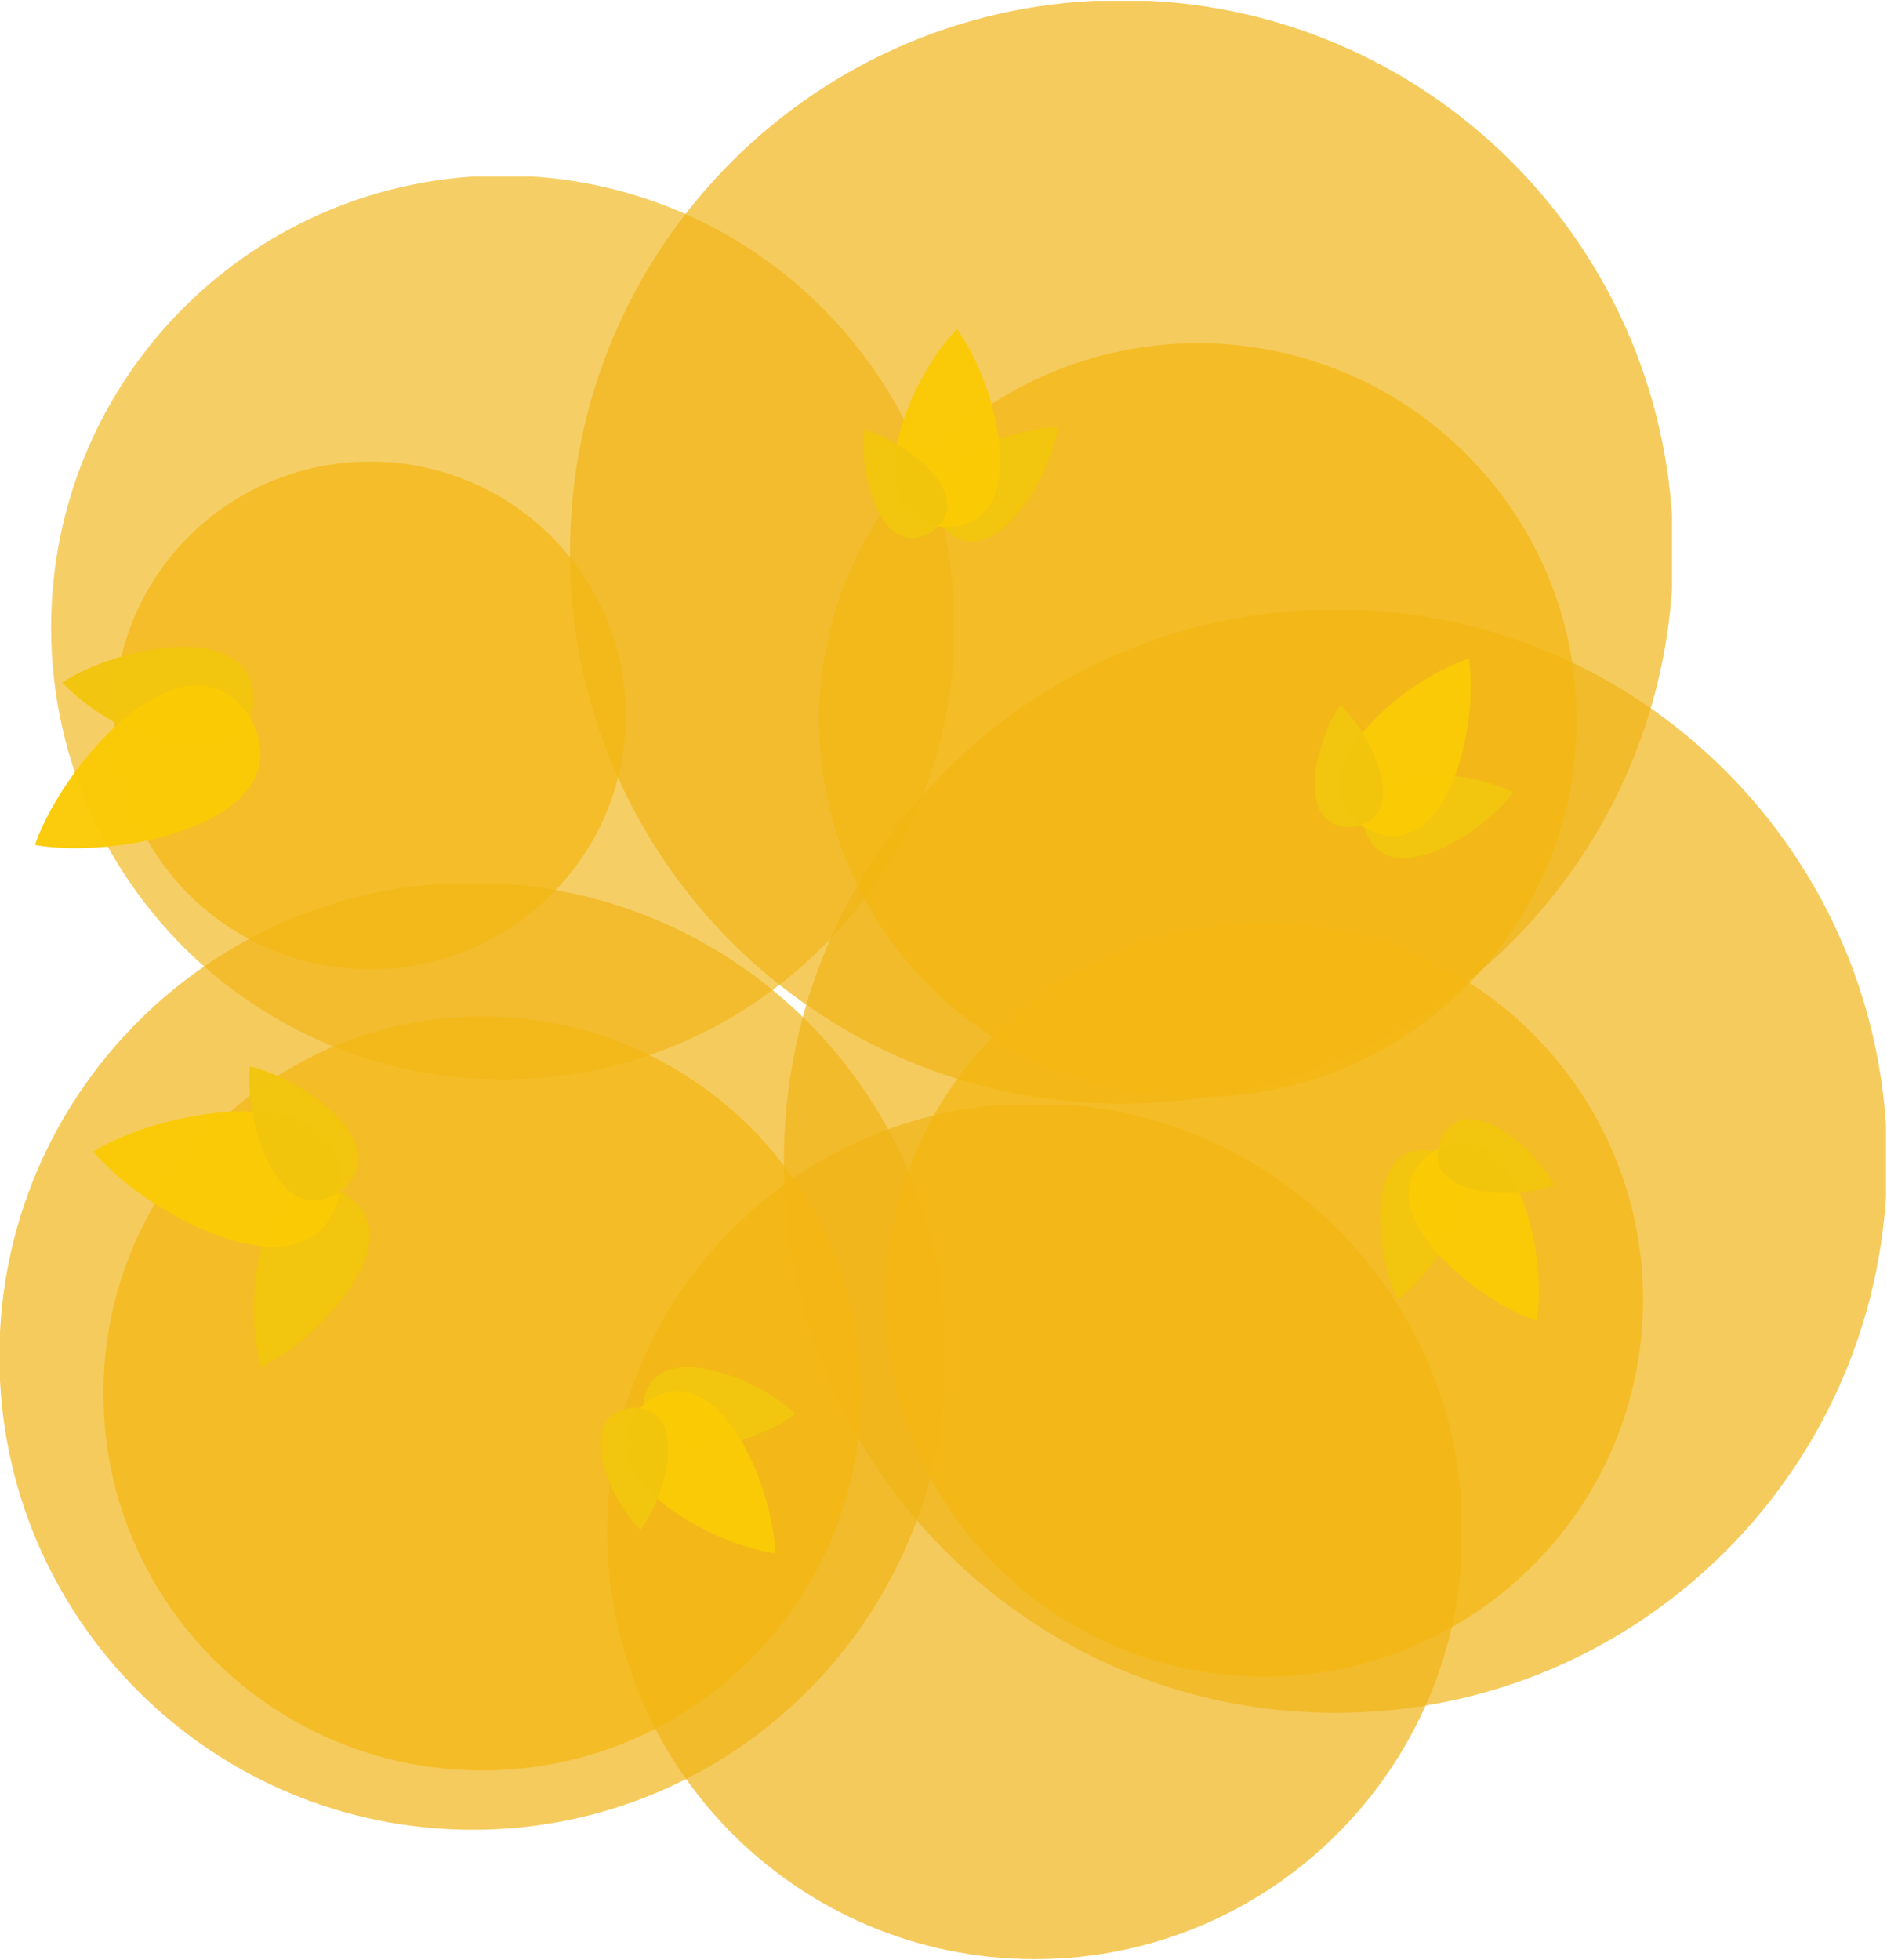 <?xml version="1.0" encoding="UTF-8" standalone="no"?>
<!-- Created with Inkscape (http://www.inkscape.org/) -->

<svg
   version="1.1"
   id="svg1"
   width="511.987"
   height="531.601"
   viewBox="0 0 511.987 531.601"
   sodipodi:docname="birch_tree_leaves_2.svg"
   inkscape:version="1.4.2 (1:1.4.2+202505120737+ebf0e940d0)"
   xmlns:inkscape="http://www.inkscape.org/namespaces/inkscape"
   xmlns:sodipodi="http://sodipodi.sourceforge.net/DTD/sodipodi-0.dtd"
   xmlns="http://www.w3.org/2000/svg"
   xmlns:svg="http://www.w3.org/2000/svg">
  <defs
     id="defs1">
    <inkscape:path-effect
       effect="spiro"
       id="path-effect19494"
       is_visible="true"
       lpeversion="1" />
    <clipPath
       clipPathUnits="userSpaceOnUse"
       id="clipPath335">
      <path
         d="M 0,1024.578 H 1011.378 V 0 H 0 Z"
         transform="translate(-876.541,-651.525)"
         id="path335" />
    </clipPath>
    <clipPath
       clipPathUnits="userSpaceOnUse"
       id="clipPath337">
      <path
         d="M 0,1024.578 H 1011.378 V 0 H 0 Z"
         transform="translate(-747.723,-732.612)"
         id="path337" />
    </clipPath>
    <clipPath
       clipPathUnits="userSpaceOnUse"
       id="clipPath341">
      <path
         d="M 0,1024.578 H 1011.378 V 0 H 0 Z"
         transform="translate(-795.212,-642.939)"
         id="path341" />
    </clipPath>
    <clipPath
       clipPathUnits="userSpaceOnUse"
       id="clipPath343">
      <path
         d="M 0,1024.578 H 1011.378 V 0 H 0 Z"
         transform="translate(-833.81,-588.094)"
         id="path343" />
    </clipPath>
    <clipPath
       clipPathUnits="userSpaceOnUse"
       id="clipPath345">
      <path
         d="M 0,1024.578 H 1011.378 V 0 H 0 Z"
         transform="translate(-830.133,-660.044)"
         id="path345" />
    </clipPath>
    <clipPath
       clipPathUnits="userSpaceOnUse"
       id="clipPath347">
      <path
         d="M 0,1024.578 H 1011.378 V 0 H 0 Z"
         transform="translate(-814.566,-697.568)"
         id="path347" />
    </clipPath>
    <clipPath
       clipPathUnits="userSpaceOnUse"
       id="clipPath351">
      <path
         d="M 0,1024.578 H 1011.378 V 0 H 0 Z"
         transform="translate(-742.495,-667.185)"
         id="path351" />
    </clipPath>
    <clipPath
       clipPathUnits="userSpaceOnUse"
       id="clipPath353">
      <path
         d="M 0,1024.578 H 1011.378 V 0 H 0 Z"
         transform="translate(-775.31,-678.439)"
         id="path353" />
    </clipPath>
    <clipPath
       clipPathUnits="userSpaceOnUse"
       id="clipPath355">
      <path
         d="M 0,1024.578 H 1011.378 V 0 H 0 Z"
         transform="translate(-818.152,-743.454)"
         id="path355" />
    </clipPath>
    <clipPath
       clipPathUnits="userSpaceOnUse"
       id="clipPath363">
      <path
         d="M 0,1024.578 H 1011.378 V 0 H 0 Z"
         transform="translate(-745.465,-684.072)"
         id="path363" />
    </clipPath>
    <clipPath
       clipPathUnits="userSpaceOnUse"
       id="clipPath366">
      <path
         d="m 732.893,680.688 h 225.69 V 454.999 h -225.69 z"
         transform="translate(-958.583,-567.843)"
         id="path366" />
    </clipPath>
    <clipPath
       clipPathUnits="userSpaceOnUse"
       id="clipPath367">
      <path
         d="m 732.893,680.688 h 225.69 V 454.999 h -225.69 z"
         transform="matrix(1.333,0,0,-1.333,0,1366.107)"
         id="path367" />
    </clipPath>
    <clipPath
       clipPathUnits="userSpaceOnUse"
       id="clipPath369">
      <path
         d="M 0,1024.578 H 1011.378 V 0 H 0 Z"
         transform="matrix(1.333,0,0,-1.333,0,1366.107)"
         id="path369" />
    </clipPath>
    <clipPath
       clipPathUnits="userSpaceOnUse"
       id="clipPath370">
      <path
         d="M 747.249,881.722 H 934.528 V 694.443 H 747.249 Z"
         transform="translate(-934.528,-788.083)"
         id="path370" />
    </clipPath>
    <clipPath
       clipPathUnits="userSpaceOnUse"
       id="clipPath371">
      <path
         d="M 747.249,881.722 H 934.528 V 694.443 H 747.249 Z"
         transform="matrix(1.333,0,0,-1.333,0,1366.107)"
         id="path371" />
    </clipPath>
    <clipPath
       clipPathUnits="userSpaceOnUse"
       id="clipPath373">
      <path
         d="M 0,1024.578 H 1011.378 V 0 H 0 Z"
         transform="matrix(1.333,0,0,-1.333,0,1366.107)"
         id="path373" />
    </clipPath>
    <clipPath
       clipPathUnits="userSpaceOnUse"
       id="clipPath374">
      <path
         d="M 588.881,796.567 H 754.123 V 631.325 H 588.881 Z"
         transform="translate(-754.123,-713.946)"
         id="path374" />
    </clipPath>
    <clipPath
       clipPathUnits="userSpaceOnUse"
       id="clipPath375">
      <path
         d="M 588.881,796.567 H 754.123 V 631.325 H 588.881 Z"
         transform="matrix(1.333,0,0,-1.333,0,1366.107)"
         id="path375" />
    </clipPath>
    <clipPath
       clipPathUnits="userSpaceOnUse"
       id="clipPath377">
      <path
         d="M 0,1024.578 H 1011.378 V 0 H 0 Z"
         transform="matrix(1.333,0,0,-1.333,0,1366.107)"
         id="path377" />
    </clipPath>
    <clipPath
       clipPathUnits="userSpaceOnUse"
       id="clipPath378">
      <path
         d="M 602.102,690.741 H 773.674 V 519.169 H 602.102 Z"
         transform="translate(-773.674,-604.955)"
         id="path378" />
    </clipPath>
    <clipPath
       clipPathUnits="userSpaceOnUse"
       id="clipPath379">
      <path
         d="M 602.102,690.741 H 773.674 V 519.169 H 602.102 Z"
         transform="matrix(1.333,0,0,-1.333,0,1366.107)"
         id="path379" />
    </clipPath>
    <clipPath
       clipPathUnits="userSpaceOnUse"
       id="clipPath381">
      <path
         d="M 0,1024.578 H 1011.378 V 0 H 0 Z"
         transform="matrix(1.333,0,0,-1.333,0,1366.107)"
         id="path381" />
    </clipPath>
    <clipPath
       clipPathUnits="userSpaceOnUse"
       id="clipPath382">
      <path
         d="M 838.879,760.009 H 993.933 V 604.955 H 838.879 Z"
         transform="translate(-993.933,-682.482)"
         id="path382" />
    </clipPath>
    <clipPath
       clipPathUnits="userSpaceOnUse"
       id="clipPath383">
      <path
         d="M 838.879,760.009 H 993.933 V 604.955 H 838.879 Z"
         transform="matrix(1.333,0,0,-1.333,0,1366.107)"
         id="path383" />
    </clipPath>
    <clipPath
       clipPathUnits="userSpaceOnUse"
       id="clipPath385">
      <path
         d="M 0,1024.578 H 1011.378 V 0 H 0 Z"
         transform="matrix(1.333,0,0,-1.333,0,1366.107)"
         id="path385" />
    </clipPath>
    <clipPath
       clipPathUnits="userSpaceOnUse"
       id="clipPath386">
      <path
         d="M 788.147,678.211 H 893.63 V 573.577 H 788.147 Z"
         transform="translate(-840.889,-678.211)"
         id="path386" />
    </clipPath>
    <clipPath
       clipPathUnits="userSpaceOnUse"
       id="clipPath387">
      <path
         d="M 788.147,678.211 H 893.63 V 573.577 H 788.147 Z"
         transform="matrix(1.333,0,0,-1.333,0,1366.107)"
         id="path387" />
    </clipPath>
    <clipPath
       clipPathUnits="userSpaceOnUse"
       id="clipPath389">
      <path
         d="M 0,1024.578 H 1011.378 V 0 H 0 Z"
         transform="matrix(1.333,0,0,-1.333,0,1366.107)"
         id="path389" />
    </clipPath>
    <clipPath
       clipPathUnits="userSpaceOnUse"
       id="clipPath390">
      <path
         d="M 630.446,656.029 H 745.33 V 541.145 H 630.446 Z"
         transform="translate(-745.33,-598.587)"
         id="path390" />
    </clipPath>
    <clipPath
       clipPathUnits="userSpaceOnUse"
       id="clipPath391">
      <path
         d="M 630.446,656.029 H 745.33 V 541.145 H 630.446 Z"
         transform="matrix(1.333,0,0,-1.333,0,1366.107)"
         id="path391" />
    </clipPath>
    <clipPath
       clipPathUnits="userSpaceOnUse"
       id="clipPath393">
      <path
         d="M 0,1024.578 H 1011.378 V 0 H 0 Z"
         transform="matrix(1.333,0,0,-1.333,0,1366.107)"
         id="path393" />
    </clipPath>
    <clipPath
       clipPathUnits="userSpaceOnUse"
       id="clipPath394">
      <path
         d="M 639.699,821.328 H 799.184 V 663.165 H 639.699 Z"
         transform="translate(-719.441,-821.328)"
         id="path394" />
    </clipPath>
    <clipPath
       clipPathUnits="userSpaceOnUse"
       id="clipPath395">
      <path
         d="M 639.699,821.328 H 799.184 V 663.165 H 639.699 Z"
         transform="matrix(1.333,0,0,-1.333,0,1366.107)"
         id="path395" />
    </clipPath>
    <clipPath
       clipPathUnits="userSpaceOnUse"
       id="clipPath397">
      <path
         d="M 0,1024.578 H 1011.378 V 0 H 0 Z"
         transform="matrix(1.333,0,0,-1.333,0,1366.107)"
         id="path397" />
    </clipPath>
    <clipPath
       clipPathUnits="userSpaceOnUse"
       id="clipPath431">
      <path
         d="M 763.168,802.523 H 868.203 V 697.488 H 763.168 Z"
         transform="translate(-868.203,-750.006)"
         id="path431" />
    </clipPath>
    <clipPath
       clipPathUnits="userSpaceOnUse"
       id="clipPath432">
      <path
         d="M 763.168,802.523 H 868.203 V 697.488 H 763.168 Z"
         transform="matrix(1.333,0,0,-1.333,0,1366.107)"
         id="path432" />
    </clipPath>
    <clipPath
       clipPathUnits="userSpaceOnUse"
       id="clipPath434">
      <path
         d="M 0,1024.578 H 1011.378 V 0 H 0 Z"
         transform="matrix(1.333,0,0,-1.333,0,1366.107)"
         id="path434" />
    </clipPath>
    <clipPath
       clipPathUnits="userSpaceOnUse"
       id="clipPath532">
      <path
         d="M 0,1024.578 H 1011.378 V 0 H 0 Z"
         transform="translate(-592.171,-583.516)"
         id="path532" />
    </clipPath>
    <clipPath
       clipPathUnits="userSpaceOnUse"
       id="clipPath538">
      <path
         d="M 0,1024.578 H 1011.378 V 0 H 0 Z"
         transform="translate(-518.11,-548.244)"
         id="path538" />
    </clipPath>
    <clipPath
       clipPathUnits="userSpaceOnUse"
       id="clipPath564">
      <path
         d="M 0,1024.578 H 1011.378 V 0 H 0 Z"
         transform="translate(-518.11,-548.244)"
         id="path564" />
    </clipPath>
    <clipPath
       clipPathUnits="userSpaceOnUse"
       id="clipPath569">
      <path
         d="m 558.235,647.416 h 42.347 v -42.348 h -42.347 z"
         transform="translate(-592.147,-609.33)"
         id="path569" />
    </clipPath>
    <clipPath
       clipPathUnits="userSpaceOnUse"
       id="clipPath570">
      <path
         d="m 558.235,647.416 h 42.347 v -42.348 h -42.347 z"
         transform="matrix(1.333,0,0,-1.333,0,1366.107)"
         id="path570" />
    </clipPath>
    <clipPath
       clipPathUnits="userSpaceOnUse"
       id="clipPath572">
      <path
         d="M 0,1024.578 H 1011.378 V 0 H 0 Z"
         transform="matrix(1.333,0,0,-1.333,0,1366.107)"
         id="path572" />
    </clipPath>
    <clipPath
       clipPathUnits="userSpaceOnUse"
       id="clipPath573">
      <path
         d="m 558.512,708.416 h 94.533 v -94.533 h -94.533 z"
         transform="translate(-634.215,-623.397)"
         id="path573" />
    </clipPath>
    <clipPath
       clipPathUnits="userSpaceOnUse"
       id="clipPath574">
      <path
         d="m 558.512,708.416 h 94.533 v -94.533 h -94.533 z"
         transform="matrix(1.333,0,0,-1.333,0,1366.107)"
         id="path574" />
    </clipPath>
    <clipPath
       clipPathUnits="userSpaceOnUse"
       id="clipPath576">
      <path
         d="M 0,1024.578 H 1011.378 V 0 H 0 Z"
         transform="matrix(1.333,0,0,-1.333,0,1366.107)"
         id="path576" />
    </clipPath>
    <clipPath
       clipPathUnits="userSpaceOnUse"
       id="clipPath585">
      <path
         d="m 534.689,628.492 h 78.267 v -78.267 h -78.267 z"
         transform="translate(-597.367,-558.103)"
         id="path585" />
    </clipPath>
    <clipPath
       clipPathUnits="userSpaceOnUse"
       id="clipPath586">
      <path
         d="m 534.689,628.492 h 78.267 v -78.267 h -78.267 z"
         transform="matrix(1.333,0,0,-1.333,0,1366.107)"
         id="path586" />
    </clipPath>
    <clipPath
       clipPathUnits="userSpaceOnUse"
       id="clipPath588">
      <path
         d="M 0,1024.578 H 1011.378 V 0 H 0 Z"
         transform="matrix(1.333,0,0,-1.333,0,1366.107)"
         id="path588" />
    </clipPath>
    <clipPath
       clipPathUnits="userSpaceOnUse"
       id="clipPath383-3-1-4-5">
      <path
         d="M 838.879,760.009 H 993.933 V 604.955 H 838.879 Z"
         transform="matrix(1.333,0,0,-1.333,0,1366.107)"
         id="path383-1-7-3-3" />
    </clipPath>
    <clipPath
       clipPathUnits="userSpaceOnUse"
       id="clipPath382-5-3-6-2">
      <path
         d="M 838.879,760.009 H 993.933 V 604.955 H 838.879 Z"
         transform="translate(-993.933,-682.482)"
         id="path382-6-9-5-7" />
    </clipPath>
    <clipPath
       clipPathUnits="userSpaceOnUse"
       id="clipPath367-7-0-9-4">
      <path
         d="m 732.893,680.688 h 225.69 V 454.999 h -225.69 z"
         transform="matrix(1.333,0,0,-1.333,0,1366.107)"
         id="path367-9-6-5-8" />
    </clipPath>
    <clipPath
       clipPathUnits="userSpaceOnUse"
       id="clipPath366-6-3-4-75">
      <path
         d="m 732.893,680.688 h 225.69 V 454.999 h -225.69 z"
         transform="translate(-958.583,-567.843)"
         id="path366-0-4-9-9" />
    </clipPath>
    <inkscape:path-effect
       effect="spiro"
       id="path-effect19494-3-2-9-3"
       is_visible="true"
       lpeversion="1" />
    <clipPath
       clipPathUnits="userSpaceOnUse"
       id="clipPath371-9-7-8-0">
      <path
         d="M 747.249,881.722 H 934.528 V 694.443 H 747.249 Z"
         transform="matrix(1.333,0,0,-1.333,0,1366.107)"
         id="path371-6-4-8-4" />
    </clipPath>
    <clipPath
       clipPathUnits="userSpaceOnUse"
       id="clipPath370-7-3-3-8">
      <path
         d="M 747.249,881.722 H 934.528 V 694.443 H 747.249 Z"
         transform="translate(-934.528,-788.083)"
         id="path370-0-48-8-5" />
    </clipPath>
    <clipPath
       clipPathUnits="userSpaceOnUse"
       id="clipPath367-7-0-9-9">
      <path
         d="m 732.893,680.688 h 225.69 V 454.999 h -225.69 z"
         transform="matrix(1.333,0,0,-1.333,0,1366.107)"
         id="path367-9-6-5-3" />
    </clipPath>
    <clipPath
       clipPathUnits="userSpaceOnUse"
       id="clipPath366-6-3-4-7">
      <path
         d="m 732.893,680.688 h 225.69 V 454.999 h -225.69 z"
         transform="translate(-958.583,-567.843)"
         id="path366-0-4-9-5" />
    </clipPath>
    <clipPath
       clipPathUnits="userSpaceOnUse"
       id="clipPath379-3-7-1-5">
      <path
         d="M 602.102,690.741 H 773.674 V 519.169 H 602.102 Z"
         transform="matrix(1.333,0,0,-1.333,0,1366.107)"
         id="path379-2-4-7-6" />
    </clipPath>
    <clipPath
       clipPathUnits="userSpaceOnUse"
       id="clipPath378-1-9-5-5">
      <path
         d="M 602.102,690.741 H 773.674 V 519.169 H 602.102 Z"
         transform="translate(-773.674,-604.955)"
         id="path378-1-4-5-3" />
    </clipPath>
  </defs>
  <sodipodi:namedview
     id="namedview1"
     pagecolor="#505050"
     bordercolor="#999999"
     borderopacity="1"
     inkscape:showpageshadow="0"
     inkscape:pageopacity="0"
     inkscape:pagecheckerboard="true"
     inkscape:deskcolor="#d1d1d1"
     showgrid="false"
     inkscape:pageshadow="0"
     inkscape:zoom="1.5033128"
     inkscape:cx="263.41823"
     inkscape:cy="263.75083"
     inkscape:window-width="2560"
     inkscape:window-height="1368"
     inkscape:window-x="0"
     inkscape:window-y="0"
     inkscape:window-maximized="1"
     inkscape:current-layer="g1" />
  <g
     id="layer-MC2"
     inkscape:groupmode="layer"
     inkscape:label="Layer 2"
     transform="translate(-717.175,-163.478)">
    <g
       id="g1">
      <g
         opacity="0.949"
         id="g385-6-2-7"
         clip-path="none"
         style="fill:#efb416;fill-opacity:0.863"
         transform="matrix(1.123,0,0,1.123,-374.243,66.605)">
        <g
           opacity="0.846"
           clip-path="url(#clipPath383-3-1-4-5)"
           id="g384-0-9-7"
           style="fill:#efb416;fill-opacity:0.863">
          <path
             d="m 0,0 c 0,-42.817 -34.71,-77.527 -77.527,-77.527 -42.817,0 -77.527,34.71 -77.527,77.527 0,42.817 34.71,77.527 77.527,77.527 C -34.71,77.527 0,42.817 0,0"
             style="fill:#efb416;fill-opacity:0.863;fill-rule:nonzero;stroke:none"
             transform="matrix(1.333,0,0,-1.333,1325.244,456.131)"
             clip-path="url(#clipPath382-5-3-6-2)"
             id="path384-4-8-9" />
        </g>
      </g>
      <g
         opacity="0.949"
         id="g369-9-2-53"
         clip-path="none"
         transform="matrix(0.995,0,0,0.995,-100.561,-292.74)"
         style="opacity:0.95;fill:#efb416;fill-opacity:0.863">
        <g
           opacity="0.846"
           clip-path="url(#clipPath367-7-0-9-4)"
           id="g368-9-0-3"
           style="fill:#efb416;fill-opacity:0.863">
          <path
             d="m 0,0 c 0,-62.322 -50.522,-112.845 -112.845,-112.845 -62.322,0 -112.844,50.523 -112.844,112.845 0,62.322 50.522,112.845 112.844,112.845 C -50.522,112.845 0,62.322 0,0"
             style="fill:#efb416;fill-opacity:0.863;fill-rule:nonzero;stroke:none"
             transform="matrix(1.333,0,0,-1.333,1278.11,608.982)"
             clip-path="url(#clipPath366-6-3-4-75)"
             id="path368-4-7-3" />
        </g>
      </g>
      <g
         opacity="0.949"
         id="g373-1-9-9"
         clip-path="none"
         style="fill:#efb416;fill-opacity:0.863"
         transform="matrix(0.982,0,0,0.982,-247.413,24.026)">
        <g
           opacity="0.846"
           clip-path="url(#clipPath371-9-7-8-0)"
           id="g372-32-1-2"
           style="fill:#efb416;fill-opacity:0.863">
          <path
             d="m 0,0 c 0,-51.716 -41.924,-93.64 -93.64,-93.64 -51.715,0 -93.639,41.924 -93.639,93.64 0,51.716 41.924,93.639 93.639,93.639 C -41.924,93.639 0,51.716 0,0"
             style="opacity:0.95;fill:#efb416;fill-opacity:0.863;fill-rule:nonzero;stroke:none"
             transform="matrix(1.333,0,0,-1.333,1246.037,315.33)"
             clip-path="url(#clipPath370-7-3-3-8)"
             id="path372-16-5-4" />
        </g>
      </g>
      <g
         opacity="0.949"
         id="g369-9-2-5"
         clip-path="none"
         transform="matrix(0.995,0,0,0.995,-42.524,-127.511)"
         style="opacity:0.95;fill:#efb416;fill-opacity:0.863">
        <g
           opacity="0.846"
           clip-path="url(#clipPath367-7-0-9-9)"
           id="g368-9-0-8"
           style="fill:#efb416;fill-opacity:0.863">
          <path
             d="m 0,0 c 0,-62.322 -50.522,-112.845 -112.845,-112.845 -62.322,0 -112.844,50.523 -112.844,112.845 0,62.322 50.522,112.845 112.844,112.845 C -50.522,112.845 0,62.322 0,0"
             style="fill:#efb416;fill-opacity:0.863;fill-rule:nonzero;stroke:none"
             transform="matrix(1.333,0,0,-1.333,1278.11,608.982)"
             clip-path="url(#clipPath366-6-3-4-7)"
             id="path368-4-7-6" />
        </g>
      </g>
      <g
         opacity="0.949"
         id="g381-9-5-2"
         clip-path="none"
         style="opacity:0.95;fill:#efb416;fill-opacity:0.863"
         transform="matrix(1.123,0,0,1.123,-184.597,-96.941)">
        <g
           opacity="0.846"
           clip-path="url(#clipPath379-3-7-1-5)"
           id="g380-0-8-5"
           style="fill:#efb416;fill-opacity:0.863">
          <path
             d="m 0,0 c 0,-47.378 -38.408,-85.786 -85.786,-85.786 -47.378,0 -85.786,38.408 -85.786,85.786 0,47.378 38.408,85.786 85.786,85.786 C -38.408,85.786 0,47.378 0,0"
             style="fill:#efb416;fill-opacity:0.863;fill-rule:nonzero;stroke:none"
             transform="matrix(1.333,0,0,-1.333,1031.565,559.5)"
             clip-path="url(#clipPath378-1-9-5-5)"
             id="path380-8-3-1" />
        </g>
      </g>
      <path
         opacity="0.85"
         d="m 1042.202,461.097 c 56.755,0 102.763,-45.781 102.763,-102.256 0,-56.474 -46.008,-102.258 -102.763,-102.258 -56.755,0 -102.763,45.783 -102.763,102.258 0,56.474 46.008,102.256 102.763,102.256 z"
         fill="#485e52"
         id="path18-36-4-4-5-3-8"
         style="opacity:0.8;fill:#f3b612;fill-opacity:0.898;stroke-width:2.546" />
      <path
         opacity="0.85"
         d="m 817.593,426.39 c 38.301,0 69.352,-30.824 69.352,-68.847 0,-38.023 -31.051,-68.846 -69.352,-68.846 -38.304,0 -69.355,30.823 -69.355,68.846 0,38.023 31.051,68.847 69.355,68.847 z"
         fill="#485e52"
         id="path20-3-8-3-9-6-7"
         style="opacity:0.8;fill:#f3b612;fill-opacity:0.898;stroke-width:2.546" />
      <path
         opacity="0.85"
         d="m 847.997,643.705 c 56.755,0 102.763,-45.781 102.763,-102.256 0,-56.474 -46.008,-102.258 -102.763,-102.258 -56.755,0 -102.763,45.783 -102.763,102.258 0,56.474 46.008,102.256 102.763,102.256 z"
         fill="#485e52"
         id="path18-36-4-4-5-4"
         style="opacity:0.8;fill:#f3b612;fill-opacity:0.898;stroke-width:2.546" />
      <path
         opacity="0.85"
         d="m 1060.209,618.276 c 56.755,0 102.763,-45.781 102.763,-102.256 0,-56.474 -46.008,-102.258 -102.763,-102.258 -56.755,0 -102.763,45.783 -102.763,102.258 0,56.474 46.008,102.256 102.763,102.256 z"
         fill="#485e52"
         id="path18-36-4-4-5-4-6"
         style="opacity:0.8;fill:#f3b612;fill-opacity:0.898;stroke-width:2.546" />
      <path
         d="m 788.002,534.305 c -5.077,-17.341 -0.983,-56.497 21.428,-47.57 21.54,10.871 -5.07,39.884 -21.428,47.571 l -3.8e-4,8.7e-4 c 10e-4,-0.002 0,0 0,0 z"
         fill="#5f926a"
         id="path46-8-5-2-7-1"
         style="fill:#f2c60e;fill-opacity:0.965;stroke-width:2.306"
         clip-path="none" />
      <path
         d="m 742.448,475.82 v 0 c 20.083,-12.278 70.661,-20.381 66.969,10.911 -6.428,30.847 -51.82,7.116 -66.971,-10.898 v 0 c 3.8e-4,8.7e-4 0,0 0,0 7.5e-4,-0.002 0.002,-0.003 0,0 z"
         fill="#587e60"
         id="path48-9-5-1-1"
         style="fill:#facb06;fill-opacity:0.965;stroke-width:2.306"
         clip-path="none" />
      <path
         d="m 784.985,452.764 -0.002,0.004 c 14.431,3.172 40.356,21.452 24.449,33.96 -16.915,11.123 -26.024,-19.263 -24.45,-33.962 l 0.002,-0.003 c -10e-4,-8.3e-4 0,0 0,0 3.7e-4,-10e-4 0,0 0,0 z"
         fill="#77a37a"
         id="path50-1-8-2-5-4"
         style="fill:#f2c60e;fill-opacity:0.965;stroke-width:2.306"
         clip-path="none" />
      <path
         d="m 1127.741,378.416 v -0.003 c -12.749,-6.556 -43.875,-9.233 -40.278,9.572 5.243,18.414 31.838,2.025 40.28,-9.563 0,-9.1e-4 0,0 0,0 z"
         fill="#5f926a"
         id="path34-0-1-5-5-4"
         style="fill:#f2c60e;fill-opacity:0.965;stroke-width:1.83"
         clip-path="none" />
      <path
         d="m 1115.7,342.137 v 0 c -17.797,5.671 -48.928,31.802 -28.239,45.841 21.842,12.166 31.185,-27.389 28.248,-45.835 v 0 c -4e-4,10e-4 8e-4,0.003 8e-4,0.003 3e-4,-10e-4 0,0 0,0 z"
         fill="#587e60"
         id="path36-4-4-2-8-8"
         style="fill:#facb06;fill-opacity:0.965;stroke-width:1.83" />
      <path
         d="m 1080.845,354.741 v 0 c -6.898,9.483 -12.664,33.985 3.37,33.032 15.897,-2.302 5.305,-25.136 -3.363,-33.033 0,-5.3e-4 0,0 0,0 z"
         fill="#77a37a"
         id="path38-9-9-1-5-8"
         style="fill:#f2c60e;fill-opacity:0.965;stroke-width:1.83" />
      <path
         d="m 1004.259,279.366 v -0.002 c -14.337,0.081 -43.174,12.096 -31.291,27.108 13.162,13.904 29.169,-12.923 31.297,-27.101 -4e-4,-8.3e-4 0,0 0,0 z"
         fill="#5f926a"
         id="path34-0-1-5-5-7"
         style="fill:#f2c60e;fill-opacity:0.965;stroke-width:1.83"
         clip-path="none" />
      <path
         d="m 976.81,252.763 v 0 c -13.16,13.256 -28.683,50.819 -3.848,53.703 24.992,0.69 14.99,-38.703 3.859,-53.702 v 0 c 0,0.001 0.002,0.002 0.002,0.002 -3.8e-4,-0.001 0,0 0,0 z"
         fill="#587e60"
         id="path36-4-4-2-8-5"
         style="fill:#facb06;fill-opacity:0.965;stroke-width:1.83" />
      <path
         d="m 951.73,280.053 v 0 c -1.733,11.598 4.481,35.99 18.259,27.733 13.032,-9.39 -6.916,-24.742 -18.253,-27.737 -10e-4,0 0,0 0,0 z"
         fill="#77a37a"
         id="path38-9-9-1-5-3"
         style="fill:#f2c60e;fill-opacity:0.965;stroke-width:1.83" />
      <path
         d="m 1096.374,515.905 v 0 c 11.654,-8.35 28.244,-34.821 9.871,-40.205 -18.777,-3.741 -16.337,27.403 -9.88,40.203 8e-4,3.8e-4 0,0 0,0 z"
         fill="#5f926a"
         id="path34-0-1-5-5-1"
         style="fill:#f2c60e;fill-opacity:0.965;stroke-width:1.83"
         clip-path="none"
         inkscape:transform-center-x="7.4483562"
         inkscape:transform-center-y="6.8538471" />
      <path
         d="m 1134.149,521.754 v 0 c 3.079,-18.423 -5.958,-58.05 -27.894,-46.051 -20.795,13.88 10.133,40.249 27.885,46.057 v 0 c -4e-4,-9.1e-4 0,-4.5e-4 0,-4.5e-4 0,7.1e-4 0,0 0,0 z"
         fill="#587e60"
         id="path36-4-4-2-8-2"
         style="fill:#facb06;fill-opacity:0.965;stroke-width:1.83"
         inkscape:transform-center-x="3.7484529"
         inkscape:transform-center-y="7.3755785" />
      <path
         d="m 1138.847,484.989 v 0 c -5.289,-10.466 -24.456,-26.782 -30.928,-12.081 -5.209,15.194 19.942,16.195 30.925,12.088 7e-4,-6.4e-4 0,0 0,0 z"
         fill="#77a37a"
         id="path38-9-9-1-5-0"
         style="fill:#f2c60e;fill-opacity:0.965;stroke-width:1.83"
         inkscape:transform-center-x="2.1597494"
         inkscape:transform-center-y="1.9351755" />
      <path
         d="m 734.098,348.63 c 12.223,13.307 47.862,30.034 51.8,6.23 1.822,-24.059 -36.768,-16.267 -51.8,-6.24 v 0.001 c 0.003,0.002 0,0 0,0 z"
         fill="#77a37a"
         id="path24-50-0-6"
         style="fill:#f2c60e;fill-opacity:0.965;stroke-width:2.306"
         clip-path="none" />
      <path
         d="m 726.668,392.674 v 0 c 23.165,4.188 73.251,-6.535 58.5,-34.378 -17.141,-26.439 -50.888,12.091 -58.506,34.365 v 0 c 0.002,-8.7e-4 0,-0.001 3.7e-4,-0.002 7.6e-4,8.3e-4 -3.7e-4,0 0,0 z"
         fill="#5f926a"
         id="path26-1-6-1-7"
         style="fill:#facb06;fill-opacity:0.965;stroke-width:2.306"
         clip-path="none" />
      <path
         d="m 932.999,546.998 -10e-4,0.003 c -11.415,8.674 -41.601,16.723 -41.329,-2.421 1.961,-19.045 31.001,-7.531 41.33,2.412 3.8e-4,8.7e-4 0,0 0,0 z"
         fill="#5f926a"
         id="path34-0-1-5-5-6"
         style="fill:#f2c60e;fill-opacity:0.965;stroke-width:1.83"
         clip-path="none" />
      <path
         d="m 927.45,584.818 v 0 c -18.512,-2.49 -53.712,-22.809 -35.78,-40.232 19.394,-15.779 35.472,21.549 35.788,40.224 v 0 c -7.5e-4,-10e-4 0,-0.003 0,-0.003 7.6e-4,0.001 0,0 0,0 z"
         fill="#587e60"
         id="path36-4-4-2-8-3"
         style="fill:#facb06;fill-opacity:0.965;stroke-width:1.83" />
      <path
         d="m 890.934,578.468 v 0 c -8.442,-8.139 -18.381,-31.265 -2.425,-33.115 16.054,-0.498 9.595,23.831 2.433,33.115 -7.6e-4,6.8e-4 0,0 0,0 z"
         fill="#77a37a"
         id="path38-9-9-1-5-2"
         style="fill:#f2c60e;fill-opacity:0.965;stroke-width:1.83" />
    </g>
  </g>
</svg>
